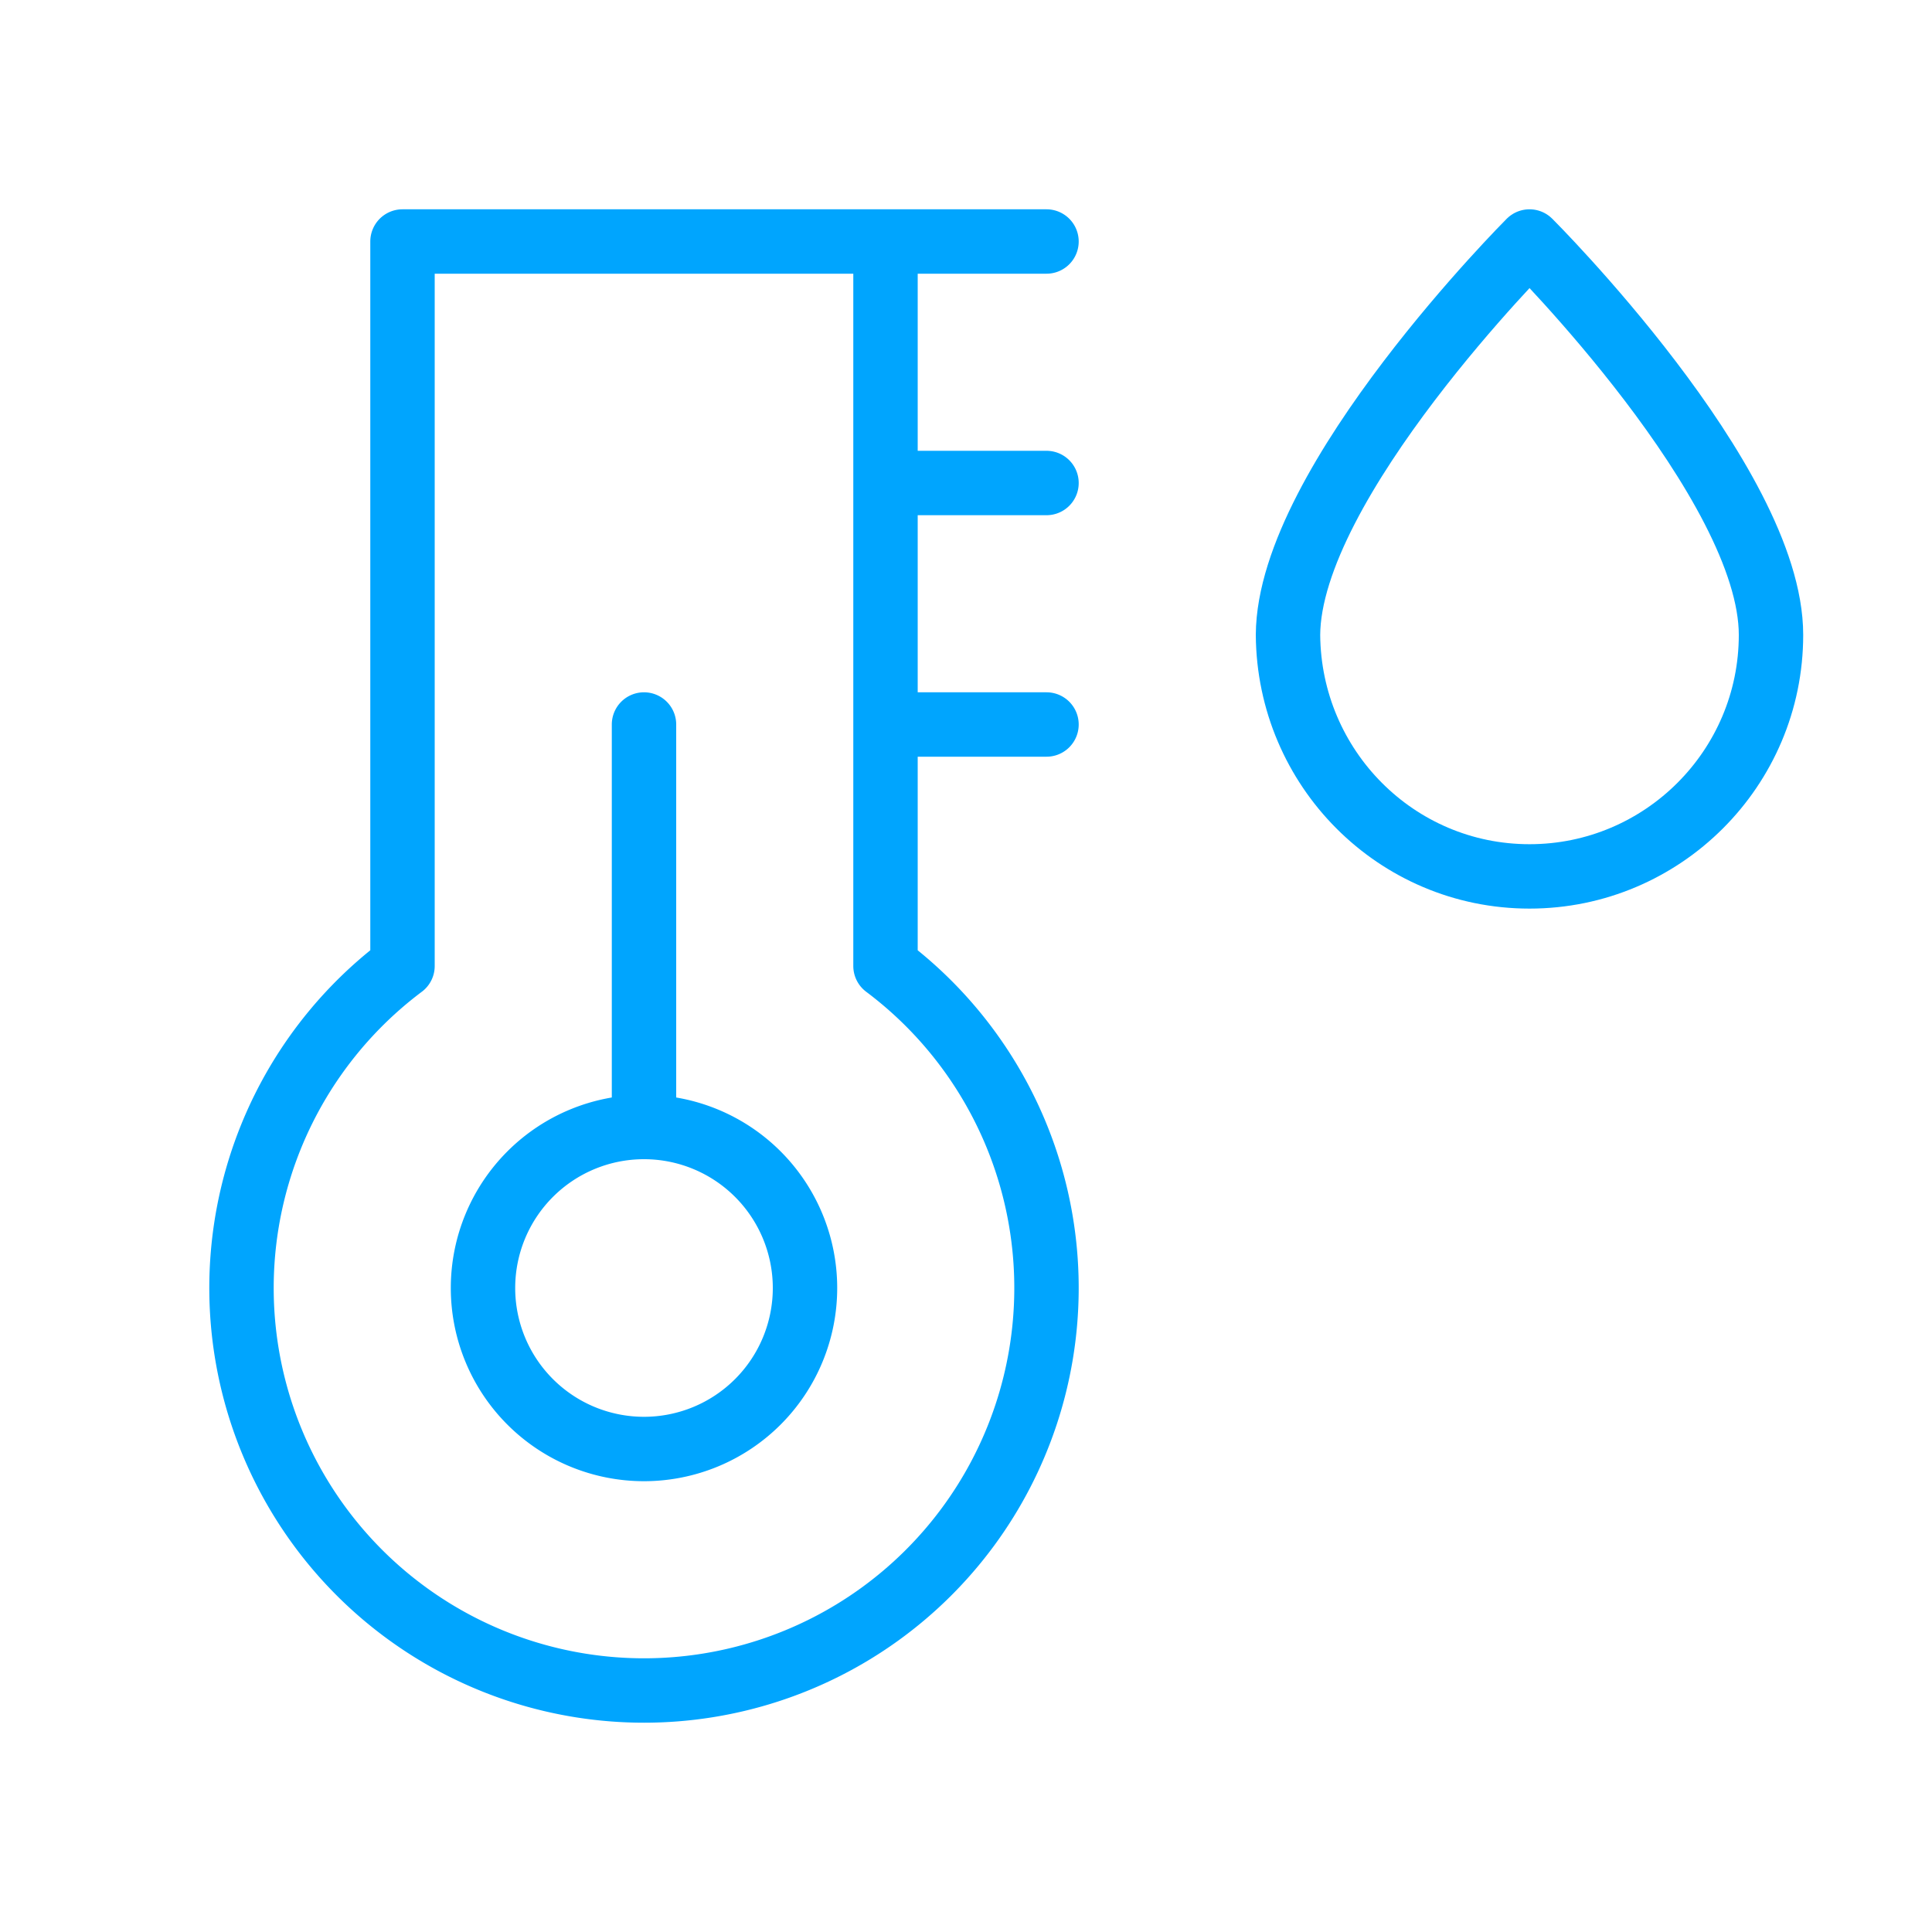 <?xml version="1.0" encoding="UTF-8"?><svg xmlns="http://www.w3.org/2000/svg" width="64px" height="64px" fill="none" stroke-width="0.8" viewBox="0 0 24 24" color="#00a5fe"><path stroke="#00a5fe" stroke-width="0.8" stroke-linecap="round" stroke-linejoin="round" d="M5 12a5 5 0 1 0 6 0M5 12V3h6v9M11 3h2M11 6h2M11 9h2"></path><path stroke="#00a5fe" stroke-width="0.8" stroke-linecap="round" stroke-linejoin="round" d="M8 14a2 2 0 1 0 0 4 2 2 0 0 0 0-4Zm0 0V9"></path><path stroke="#00a5fe" stroke-width="0.8" stroke-linecap="round" stroke-linejoin="round" stroke-miterlimit="1.5" d="M19 3s3 2.993 3 4.887c0 1.655-1.345 3-3 3-1.656 0-2.988-1.345-3-3C16.01 5.992 19 3 19 3Z" clip-rule="evenodd"></path></svg>
